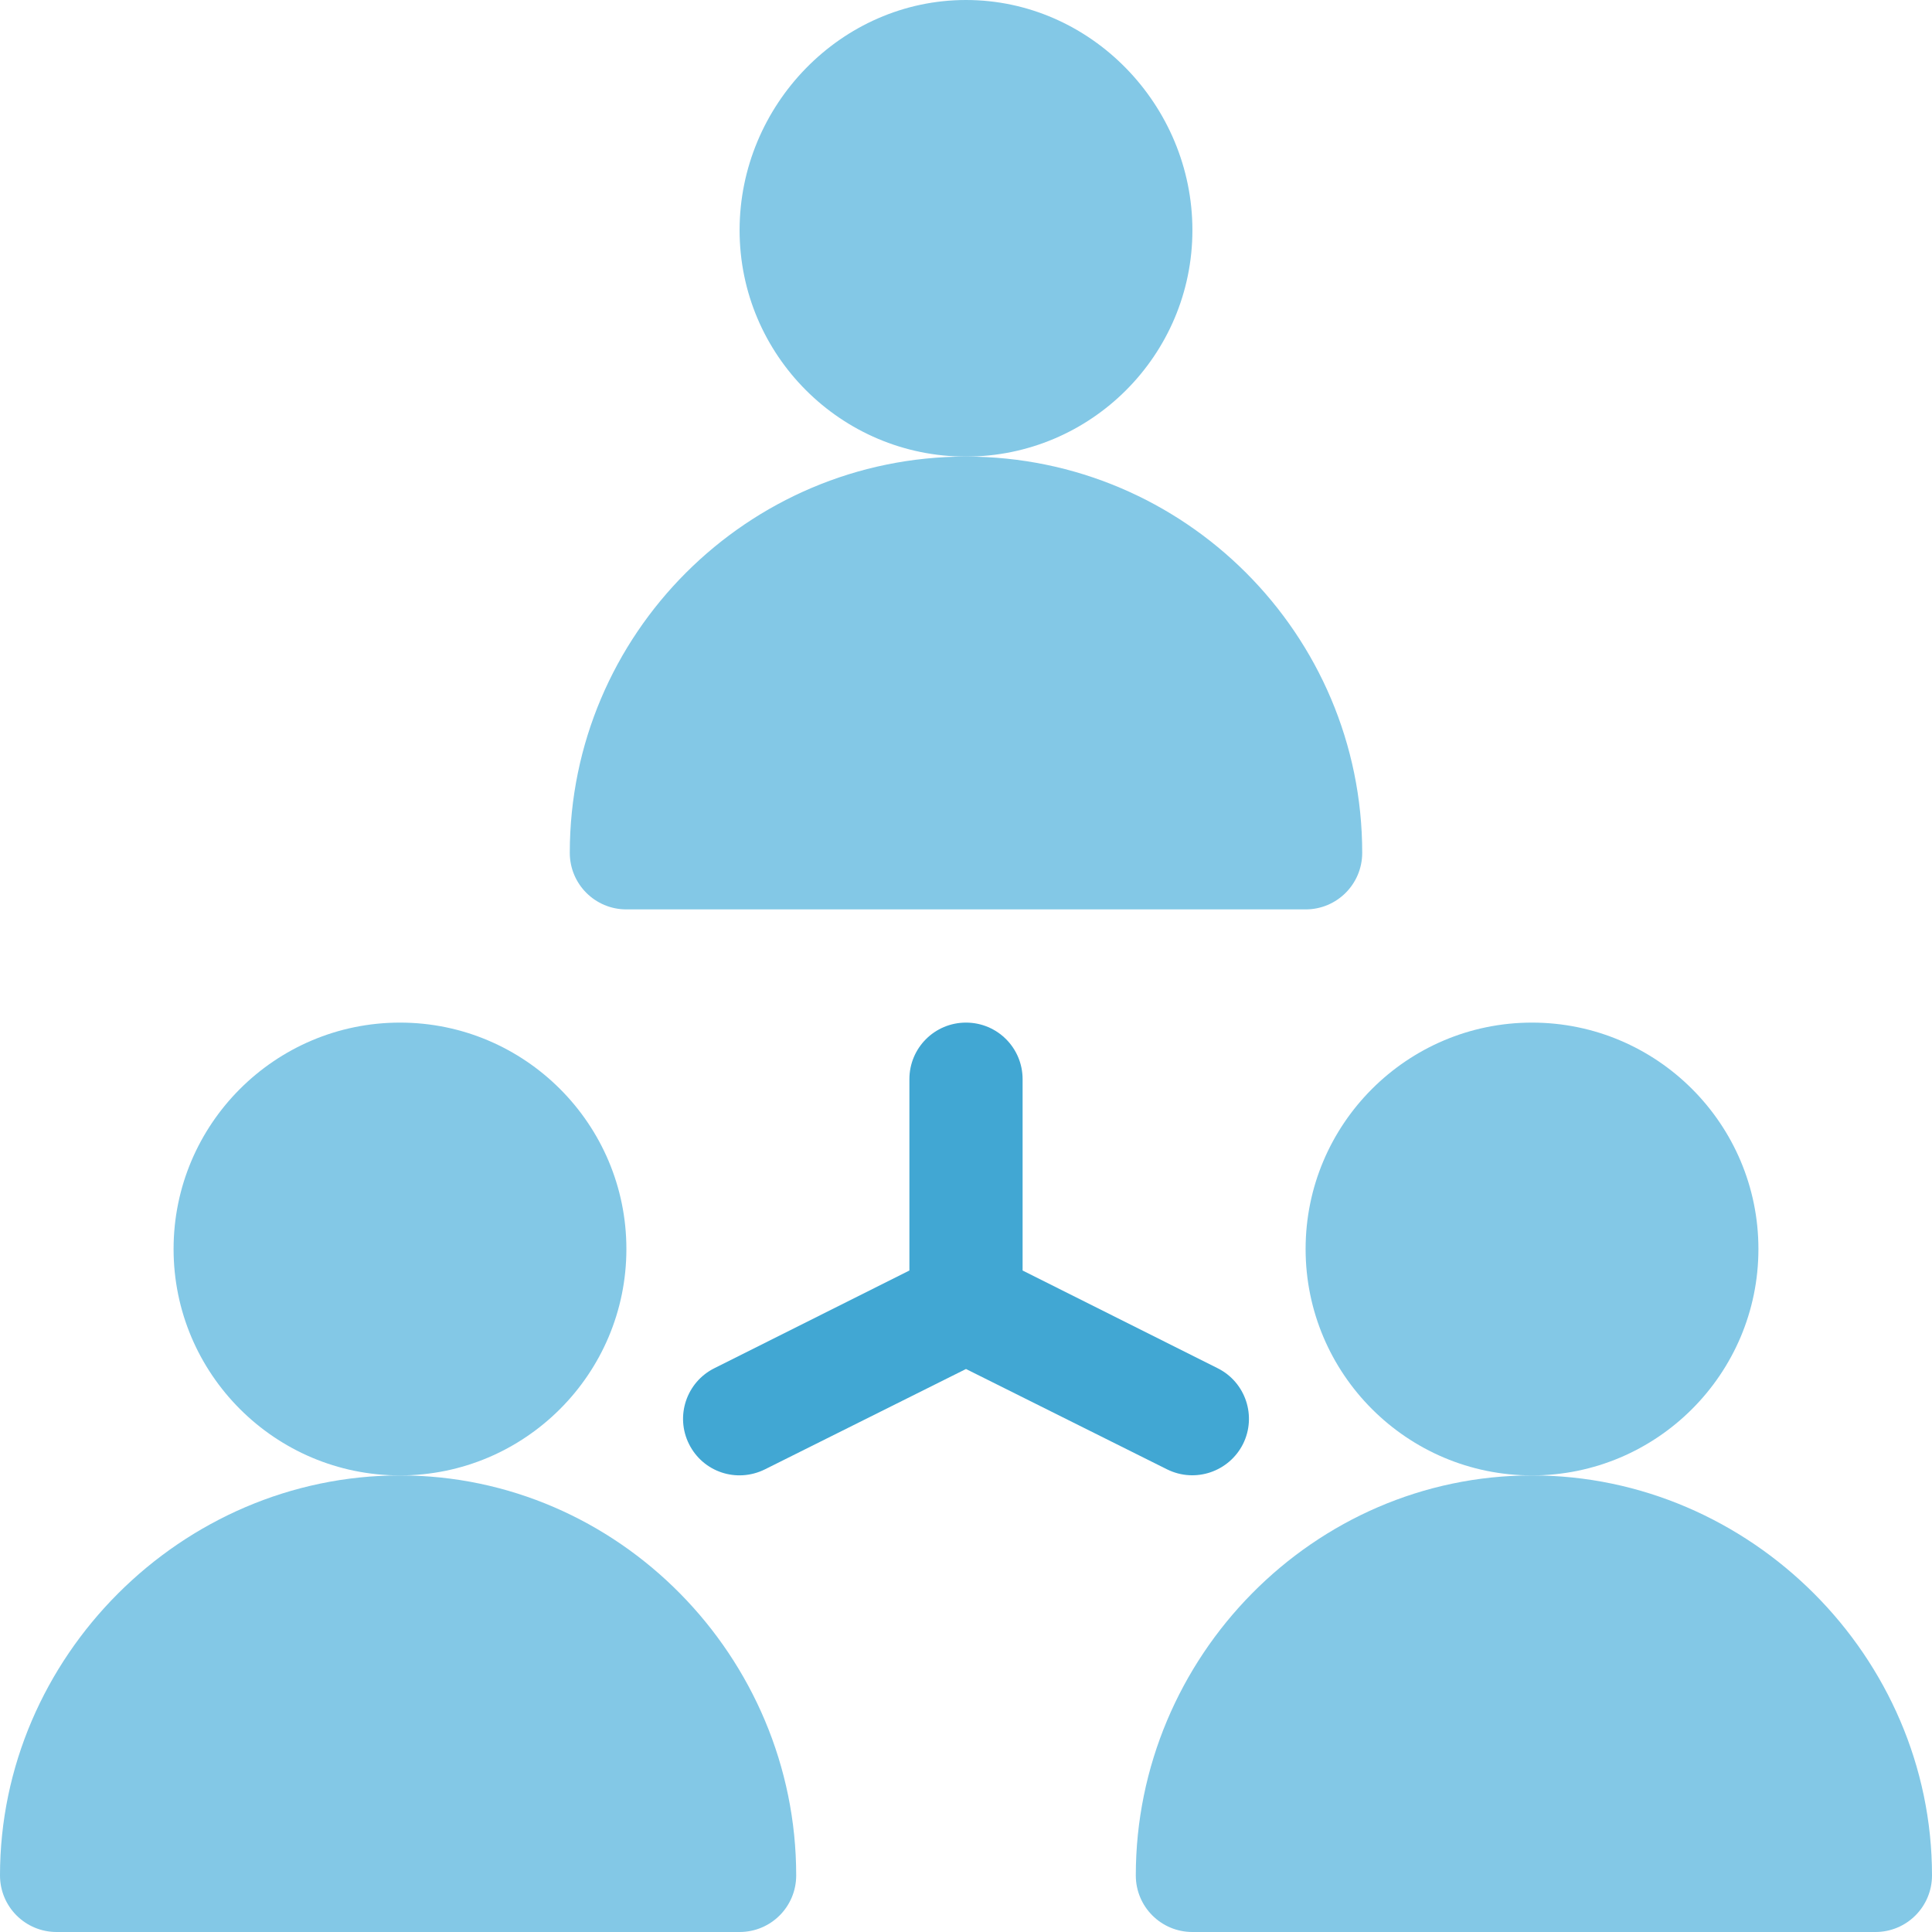 <?xml version="1.0" encoding="utf-8"?>
<!-- Generator: Adobe Illustrator 19.2.1, SVG Export Plug-In . SVG Version: 6.00 Build 0)  -->
<svg version="1.1" id="Capa_1" xmlns="http://www.w3.org/2000/svg" xmlns:xlink="http://www.w3.org/1999/xlink" x="0px" y="0px"
	 viewBox="0 0 512 512" style="enable-background:new 0 0 512 512;" xml:space="preserve">
<style type="text/css">
	.st0{fill:#83C8E6;}
	.st1{fill:#41A7D3;}
</style>
<g>
	<g>
		<path class="st0" d="M256,0c-33.1,0-60,27.9-60,61s26.9,60,60,60s60-26.9,60-60S289.1,0,256,0z"/>
	</g>
</g>
<g>
	<g>
		<path class="st0" d="M256,121c-57.9,0-105,47.1-105,105c0,8.3,6.7,15,15,15h180c8.3,0,15-6.7,15-15C361,168.1,313.9,121,256,121z"
			/>
	</g>
</g>
<g>
	<g>
		<path class="st0" d="M406,271c-33.1,0-60,26.9-60,60s26.9,60,60,60s60-26.9,60-60S439.1,271,406,271z"/>
	</g>
</g>
<g>
	<g>
		<path class="st0" d="M406,391c-57.9,0-105,48.1-105,106c0,8.3,6.7,15,15,15h181c8.3,0,15-6.7,15-15C512,439.1,463.9,391,406,391z"
			/>
	</g>
</g>
<g>
	<g>
		<path class="st0" d="M106,271c-33.1,0-60,26.9-60,60s26.9,60,60,60s60-26.9,60-60S139.1,271,106,271z"/>
	</g>
</g>
<g>
	<g>
		<path class="st0" d="M106,391C48.1,391,0,439.1,0,497c0,8.3,6.7,15,15,15h181c8.3,0,15-6.7,15-15C211,439.1,163.9,391,106,391z"/>
	</g>
</g>
<g>
	<g>
		<path class="st1" d="M322.7,362.6L271,336.7V286c0-8.3-6.7-15-15-15s-15,6.7-15,15v50.7l-51.7,25.9c-7.4,3.7-10.4,12.7-6.7,20.1
			c3.7,7.4,12.6,10.4,20.1,6.7l53.3-26.6l53.3,26.6c7.5,3.7,16.4,0.6,20.1-6.7C333.1,375.3,330.1,366.3,322.7,362.6z"/>
	</g>
</g>
</svg>
